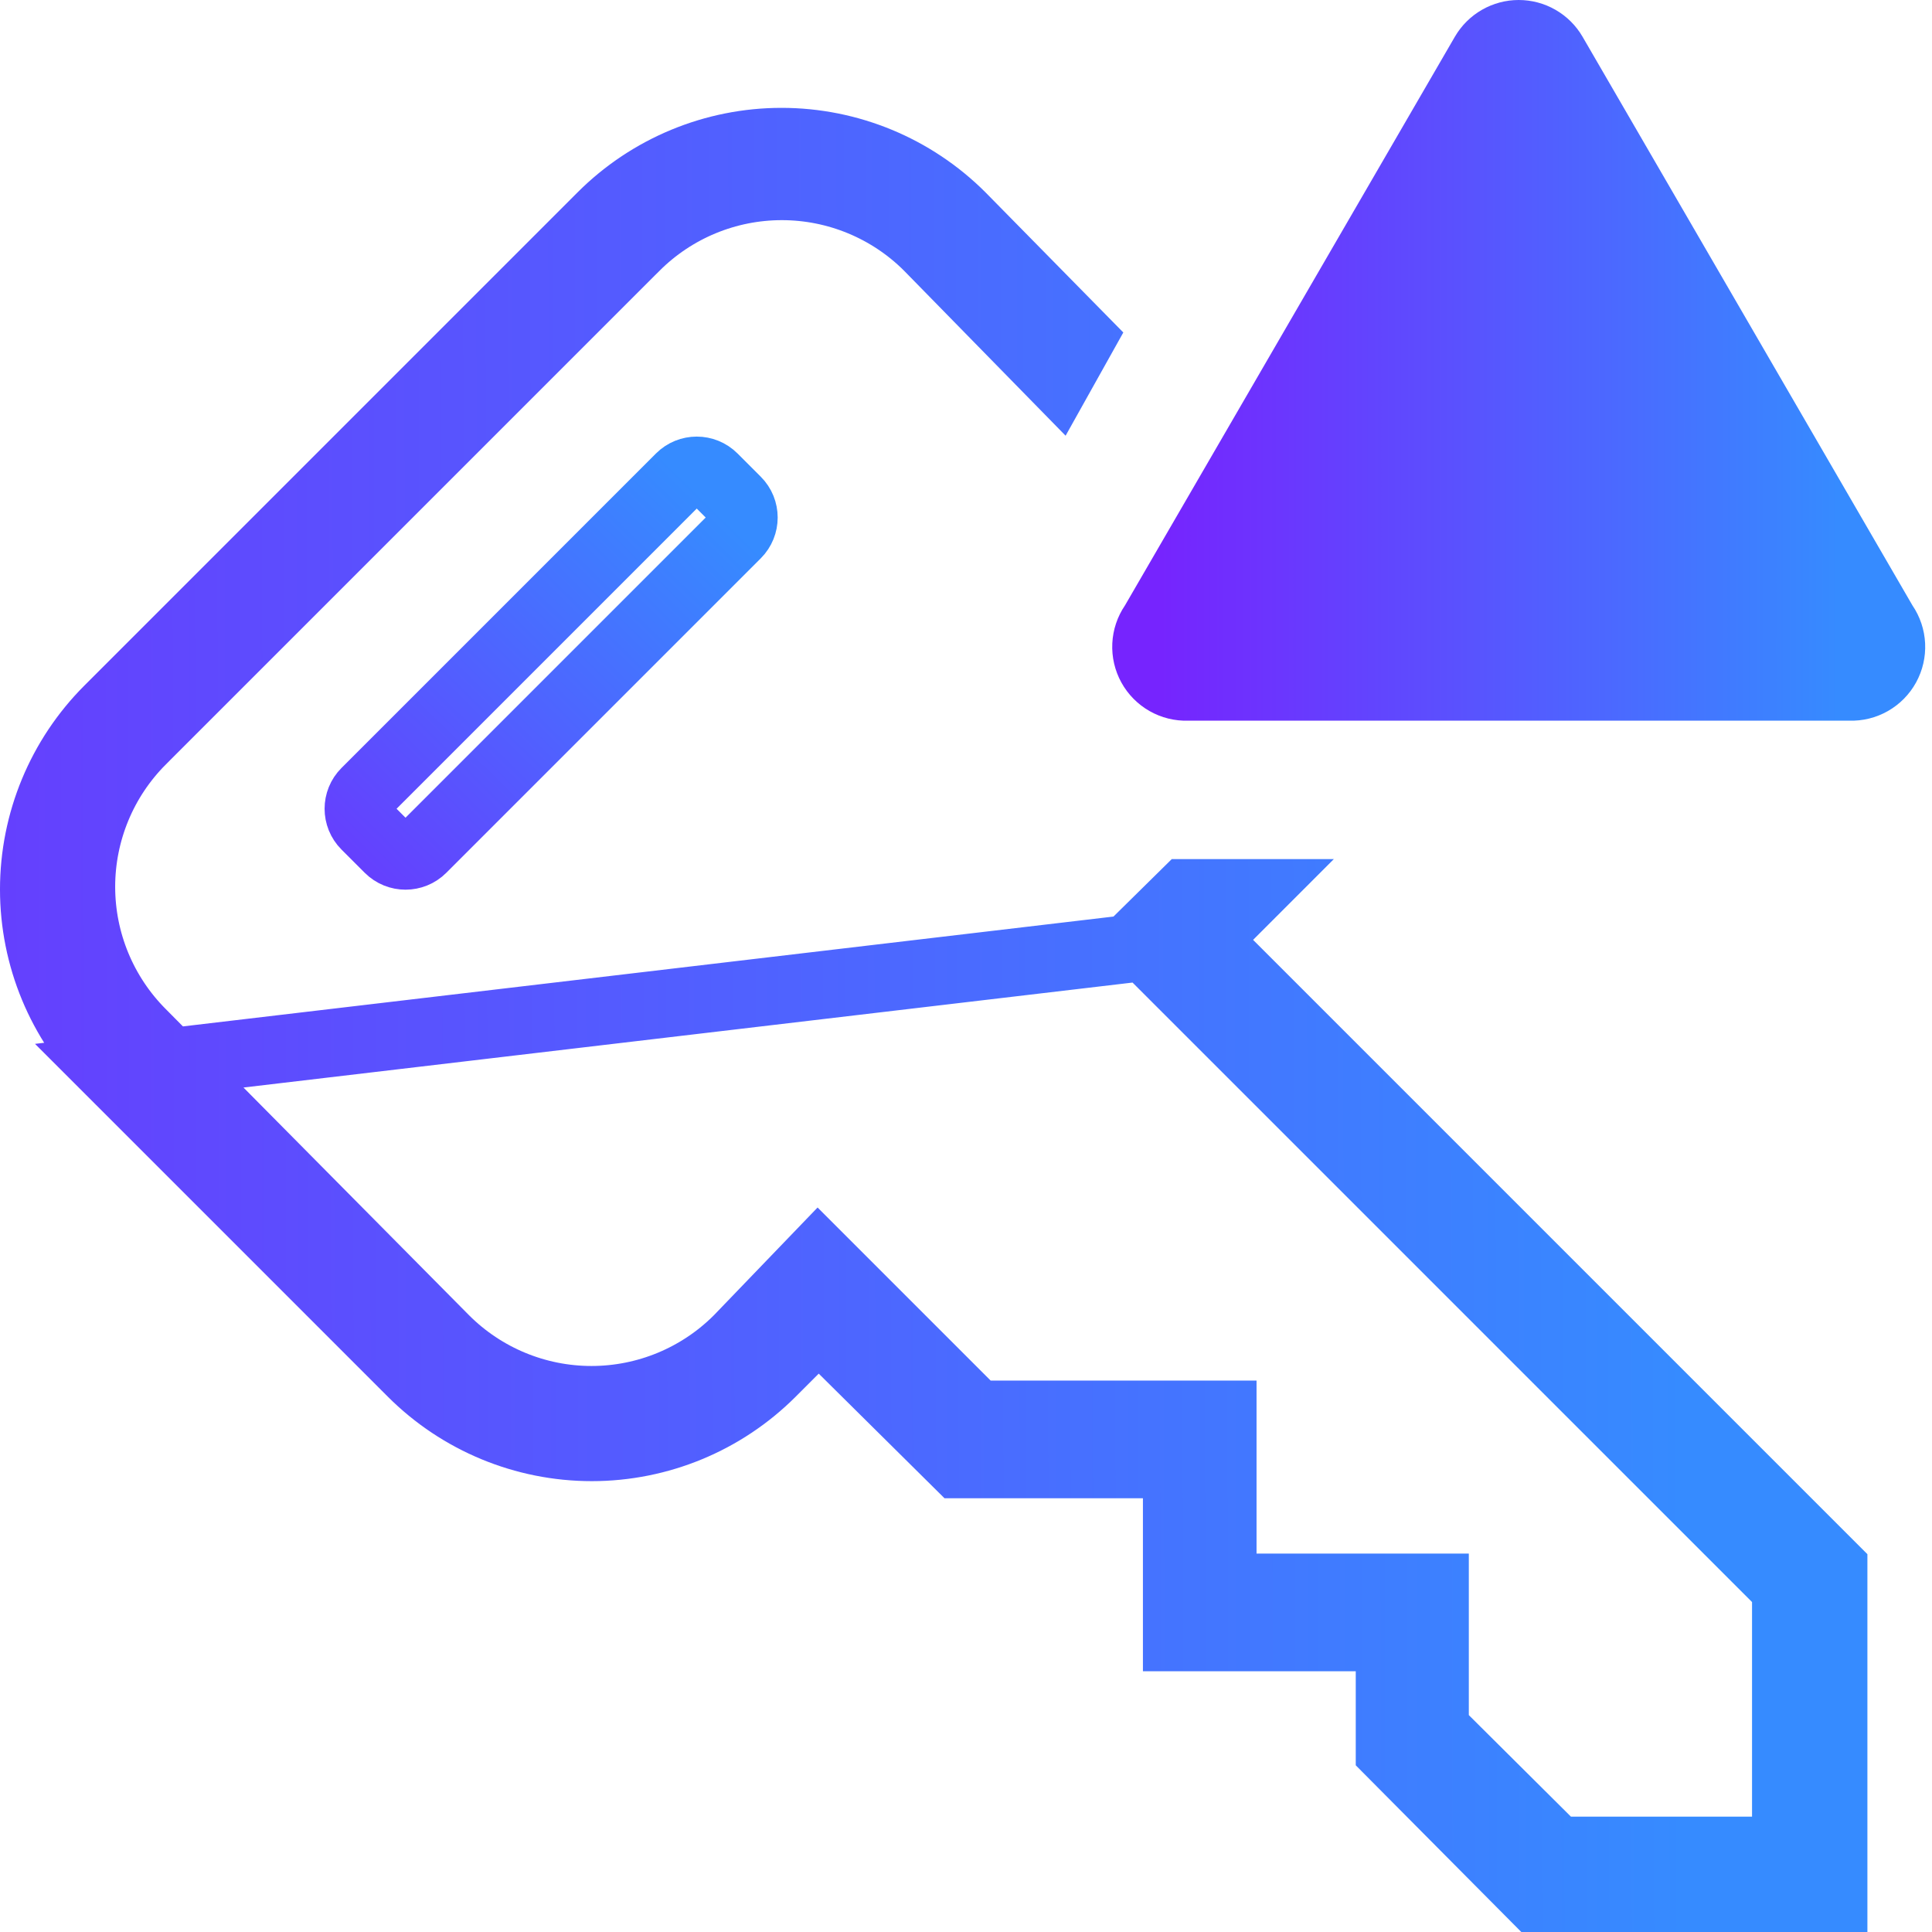 <svg width="146" height="146" viewBox="0 0 146 146" fill="none" xmlns="http://www.w3.org/2000/svg">
<path d="M27.617 59.846L51.382 36.081C52.084 35.379 53.222 35.379 53.924 36.081L55.681 37.838C56.383 38.54 56.383 39.678 55.681 40.38L31.916 64.145C31.214 64.847 30.076 64.847 29.374 64.145L27.617 62.388C26.915 61.686 26.915 60.548 27.617 59.846Z" stroke="url(#paint0_linear_1508_3976)" stroke-width="5.123"/>
<path d="M91.073 71.025L92.884 69.214L94.614 67.484H89.599L85.994 71.038L134.212 119.255L134.962 120.006V121.067V137.282V139.843H132.4H118.713H117.656L116.907 139.098L109.192 131.426L108.436 130.675V129.61V119.966H94.957H92.395V117.405V106.889H74.861H73.8L73.05 106.139L61.819 94.908L55.784 101.179L55.766 101.197L55.748 101.215C52.816 104.143 48.841 105.788 44.697 105.788C40.553 105.788 36.578 104.143 33.646 101.215L33.636 101.205L10.715 78.066C10.714 78.065 10.713 78.063 10.711 78.062C7.785 75.13 6.142 71.157 6.142 67.015C6.142 62.87 7.787 58.896 10.715 55.964L10.716 55.962L48.029 18.649L48.031 18.648C50.963 15.72 54.938 14.075 59.082 14.075C63.226 14.075 67.201 15.72 70.133 18.648L70.143 18.658L70.153 18.669L79.962 28.688L81.715 25.552L72.658 16.344C72.656 16.341 72.653 16.339 72.651 16.337C69.045 12.735 64.157 10.712 59.06 10.712C53.96 10.712 49.069 12.738 45.462 16.344L8.193 53.613C4.587 57.219 2.561 62.111 2.561 67.211C2.561 72.311 4.587 77.202 8.192 80.809L91.073 71.025ZM91.073 71.025L92.884 72.836L138.557 118.509V143.439H116.031L105.015 132.347V126.297V123.736H102.454H88.931V113.22V110.659H86.369H72.428L63.674 101.985L61.863 100.191L60.06 101.994L58.317 103.737C54.71 107.343 49.819 109.368 44.719 109.368C39.619 109.368 34.728 107.343 31.121 103.737C31.121 103.737 31.121 103.737 31.121 103.737L8.193 80.809L91.073 71.025Z" stroke="url(#paint1_linear_1508_3976)" stroke-width="5.123"/>
<path d="M109.951 2.763L85.018 45.743C84.438 46.595 84.105 47.59 84.056 48.619C84.007 49.648 84.243 50.671 84.74 51.574C85.237 52.477 85.973 53.224 86.869 53.734C87.764 54.243 88.783 54.495 89.813 54.461H139.723C140.753 54.495 141.772 54.243 142.667 53.734C143.563 53.224 144.3 52.477 144.796 51.574C145.293 50.671 145.529 49.648 145.48 48.619C145.431 47.59 145.098 46.595 144.518 45.743L119.585 2.763C119.093 1.922 118.39 1.225 117.545 0.74C116.7 0.255 115.742 0 114.768 0C113.794 0 112.837 0.255 111.991 0.74C111.146 1.225 110.443 1.922 109.951 2.763Z" fill="url(#paint2_linear_1508_3976)"/>
<defs>
<linearGradient id="paint0_linear_1508_3976" x1="17.91" y1="76.202" x2="54.557" y2="38.906" gradientUnits="userSpaceOnUse">
<stop stop-color="#7624FE"/>
<stop offset="1" stop-color="#368BFF"/>
</linearGradient>
<linearGradient id="paint1_linear_1508_3976" x1="-46.913" y1="97.524" x2="127.423" y2="97.109" gradientUnits="userSpaceOnUse">
<stop stop-color="#7624FE"/>
<stop offset="1" stop-color="#368BFF"/>
</linearGradient>
<linearGradient id="paint2_linear_1508_3976" x1="87.728" y1="34.259" x2="138.956" y2="34.259" gradientUnits="userSpaceOnUse">
<stop stop-color="#7624FE"/>
<stop offset="1" stop-color="#368BFF"/>
</linearGradient>
</defs>
</svg>
